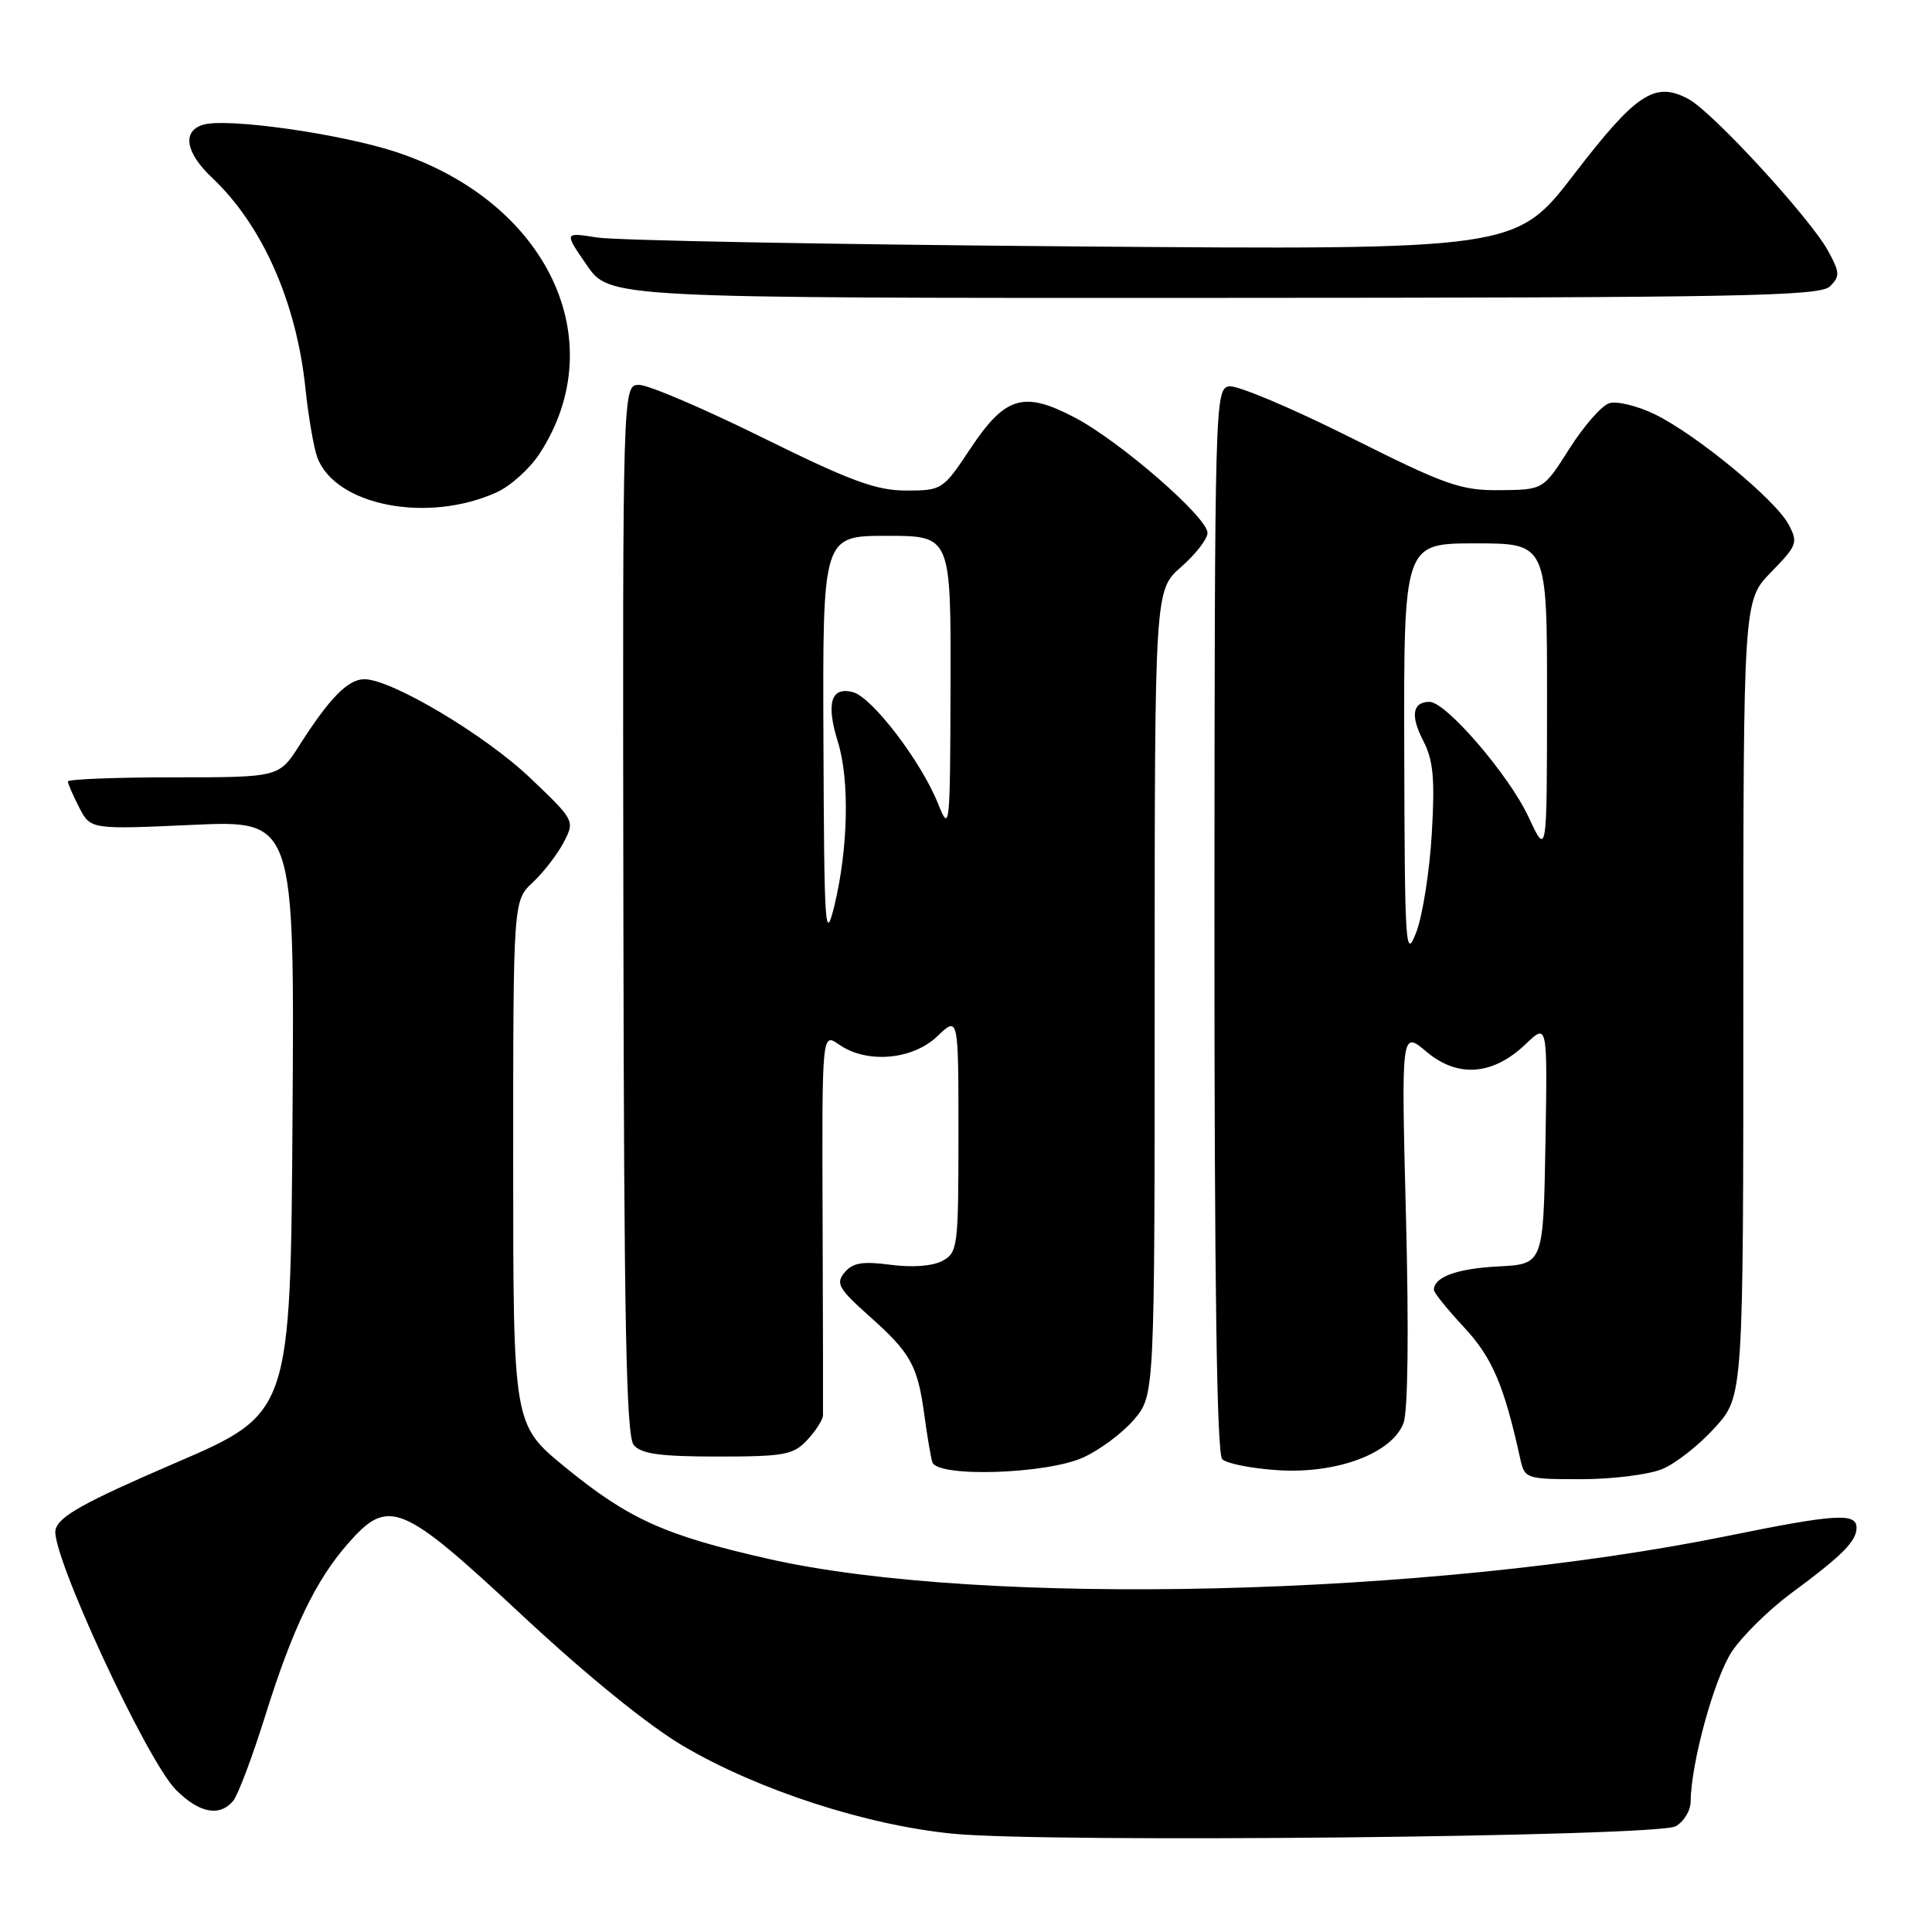 <?xml version="1.0" encoding="UTF-8" standalone="no"?>
<!DOCTYPE svg PUBLIC "-//W3C//DTD SVG 1.1//EN" "http://www.w3.org/Graphics/SVG/1.1/DTD/svg11.dtd" >
<svg xmlns="http://www.w3.org/2000/svg" xmlns:xlink="http://www.w3.org/1999/xlink" version="1.1" viewBox="0 0 256 256">
 <g >
 <path fill="currentColor"
d=" M 222.01 242.00 C 223.10 241.41 224.01 239.93 224.02 238.71 C 224.06 233.62 227.15 222.38 229.47 218.86 C 230.85 216.78 234.39 213.30 237.33 211.12 C 244.11 206.12 246.00 204.22 246.00 202.43 C 246.00 200.43 243.18 200.61 228.95 203.51 C 189.42 211.56 130.09 212.98 101.78 206.55 C 88.06 203.44 83.28 201.28 74.85 194.38 C 68.00 188.77 68.00 188.77 68.00 154.06 C 68.00 119.35 68.00 119.35 70.60 116.92 C 72.02 115.59 73.86 113.20 74.69 111.62 C 76.18 108.75 76.16 108.71 70.23 103.06 C 64.23 97.36 51.87 90.00 48.28 90.00 C 46.11 90.00 43.68 92.48 39.68 98.75 C 36.97 103.00 36.97 103.00 22.99 103.00 C 15.29 103.00 9.00 103.25 9.00 103.55 C 9.00 103.85 9.68 105.41 10.50 107.01 C 12.01 109.91 12.01 109.91 25.51 109.30 C 39.02 108.69 39.02 108.69 38.76 147.98 C 38.50 187.28 38.50 187.28 23.21 193.86 C 11.08 199.09 7.81 200.91 7.36 202.69 C 6.63 205.62 19.42 233.27 23.32 237.17 C 26.41 240.26 29.11 240.77 30.91 238.61 C 31.54 237.84 33.45 232.78 35.14 227.36 C 38.76 215.79 41.82 209.42 46.10 204.54 C 51.49 198.40 53.14 199.07 69.16 214.01 C 77.79 222.05 85.96 228.68 90.59 231.39 C 100.55 237.23 114.84 241.86 126.31 242.98 C 138.89 244.21 219.42 243.38 222.01 242.00 Z  M 220.28 194.65 C 222.05 193.91 225.19 191.44 227.25 189.15 C 231.00 184.99 231.00 184.99 231.00 132.29 C 231.00 79.58 231.00 79.58 234.68 75.81 C 238.14 72.27 238.28 71.89 236.99 69.48 C 235.23 66.19 224.75 57.57 219.28 54.90 C 216.95 53.77 214.23 53.11 213.23 53.43 C 212.22 53.75 209.85 56.46 207.95 59.46 C 204.50 64.90 204.50 64.90 198.74 64.95 C 193.55 65.00 191.57 64.30 178.89 57.94 C 171.14 54.06 163.93 51.02 162.87 51.19 C 160.99 51.49 160.95 53.18 160.92 121.90 C 160.91 169.90 161.23 192.63 161.95 193.35 C 162.53 193.93 165.87 194.59 169.37 194.81 C 177.16 195.31 184.45 192.57 185.97 188.57 C 186.56 187.02 186.69 176.41 186.30 161.29 C 185.67 136.54 185.67 136.54 189.03 139.37 C 193.17 142.86 197.84 142.49 202.18 138.33 C 205.05 135.58 205.05 135.58 204.78 151.54 C 204.50 167.50 204.50 167.50 198.53 167.81 C 193.07 168.09 190.00 169.20 190.00 170.92 C 190.00 171.29 191.80 173.52 193.99 175.87 C 197.72 179.87 199.29 183.53 201.43 193.25 C 202.03 195.95 202.17 196.00 209.55 196.00 C 213.68 196.00 218.51 195.39 220.28 194.65 Z  M 143.54 193.12 C 145.76 192.11 148.80 189.84 150.29 188.07 C 153.00 184.85 153.00 184.85 153.00 131.53 C 153.00 78.21 153.00 78.21 156.50 75.13 C 158.43 73.44 160.00 71.41 160.00 70.61 C 160.00 68.55 148.44 58.50 142.44 55.34 C 135.63 51.76 133.20 52.49 128.55 59.49 C 124.96 64.90 124.81 65.00 120.07 65.00 C 116.10 65.00 112.69 63.74 101.07 58.00 C 93.28 54.15 85.91 51.00 84.70 51.00 C 82.50 51.00 82.50 51.00 82.60 120.47 C 82.68 175.13 82.97 190.26 83.97 191.47 C 84.96 192.65 87.46 193.00 95.08 193.00 C 103.92 193.00 105.13 192.78 106.96 190.81 C 108.08 189.61 109.02 188.15 109.05 187.56 C 109.07 186.98 109.05 175.32 109.00 161.66 C 108.91 136.82 108.91 136.82 111.18 138.41 C 114.84 140.97 120.91 140.46 124.20 137.31 C 127.00 134.63 127.00 134.63 127.00 150.28 C 127.00 165.25 126.91 165.98 124.86 167.08 C 123.57 167.77 120.85 167.97 118.00 167.59 C 114.29 167.10 112.98 167.32 111.91 168.61 C 110.71 170.05 111.11 170.76 115.17 174.38 C 120.68 179.28 121.59 180.92 122.48 187.50 C 122.85 190.25 123.33 193.06 123.54 193.75 C 124.19 195.79 138.66 195.34 143.54 193.12 Z  M 65.84 65.22 C 67.68 64.38 70.23 62.07 71.51 60.09 C 81.27 45.08 72.51 26.72 52.45 20.13 C 45.00 17.69 29.93 15.57 26.87 16.54 C 24.10 17.42 24.60 20.25 28.11 23.56 C 34.76 29.83 39.28 40.03 40.47 51.45 C 40.87 55.27 41.59 59.41 42.06 60.65 C 44.48 67.03 56.75 69.38 65.84 65.22 Z  M 242.49 37.94 C 243.82 36.61 243.79 36.09 242.24 33.26 C 239.87 28.91 226.91 14.82 223.73 13.12 C 219.28 10.74 216.83 12.35 208.62 23.03 C 200.88 33.12 200.88 33.12 142.19 32.65 C 109.91 32.39 81.53 31.86 79.12 31.47 C 74.74 30.77 74.74 30.77 77.75 35.13 C 80.76 39.50 80.76 39.50 160.87 39.47 C 230.73 39.45 241.18 39.25 242.49 37.94 Z  M 186.07 99.75 C 186.00 72.00 186.00 72.00 195.50 72.00 C 205.00 72.00 205.00 72.00 204.99 92.75 C 204.98 113.50 204.98 113.50 202.54 108.26 C 199.96 102.71 191.61 93.00 189.42 93.00 C 187.16 93.00 186.86 94.83 188.59 98.16 C 189.92 100.75 190.15 103.19 189.72 110.44 C 189.43 115.42 188.51 121.30 187.67 123.50 C 186.24 127.25 186.14 125.75 186.07 99.75 Z  M 109.11 98.25 C 109.00 71.00 109.00 71.00 117.50 71.00 C 126.00 71.00 126.00 71.00 125.95 90.75 C 125.90 109.87 125.85 110.37 124.30 106.50 C 122.07 100.91 115.56 92.38 113.01 91.71 C 110.10 90.95 109.43 93.19 111.03 98.33 C 112.59 103.32 112.39 112.47 110.56 120.01 C 109.33 125.03 109.21 123.19 109.11 98.25 Z "/>
</g>
</svg>